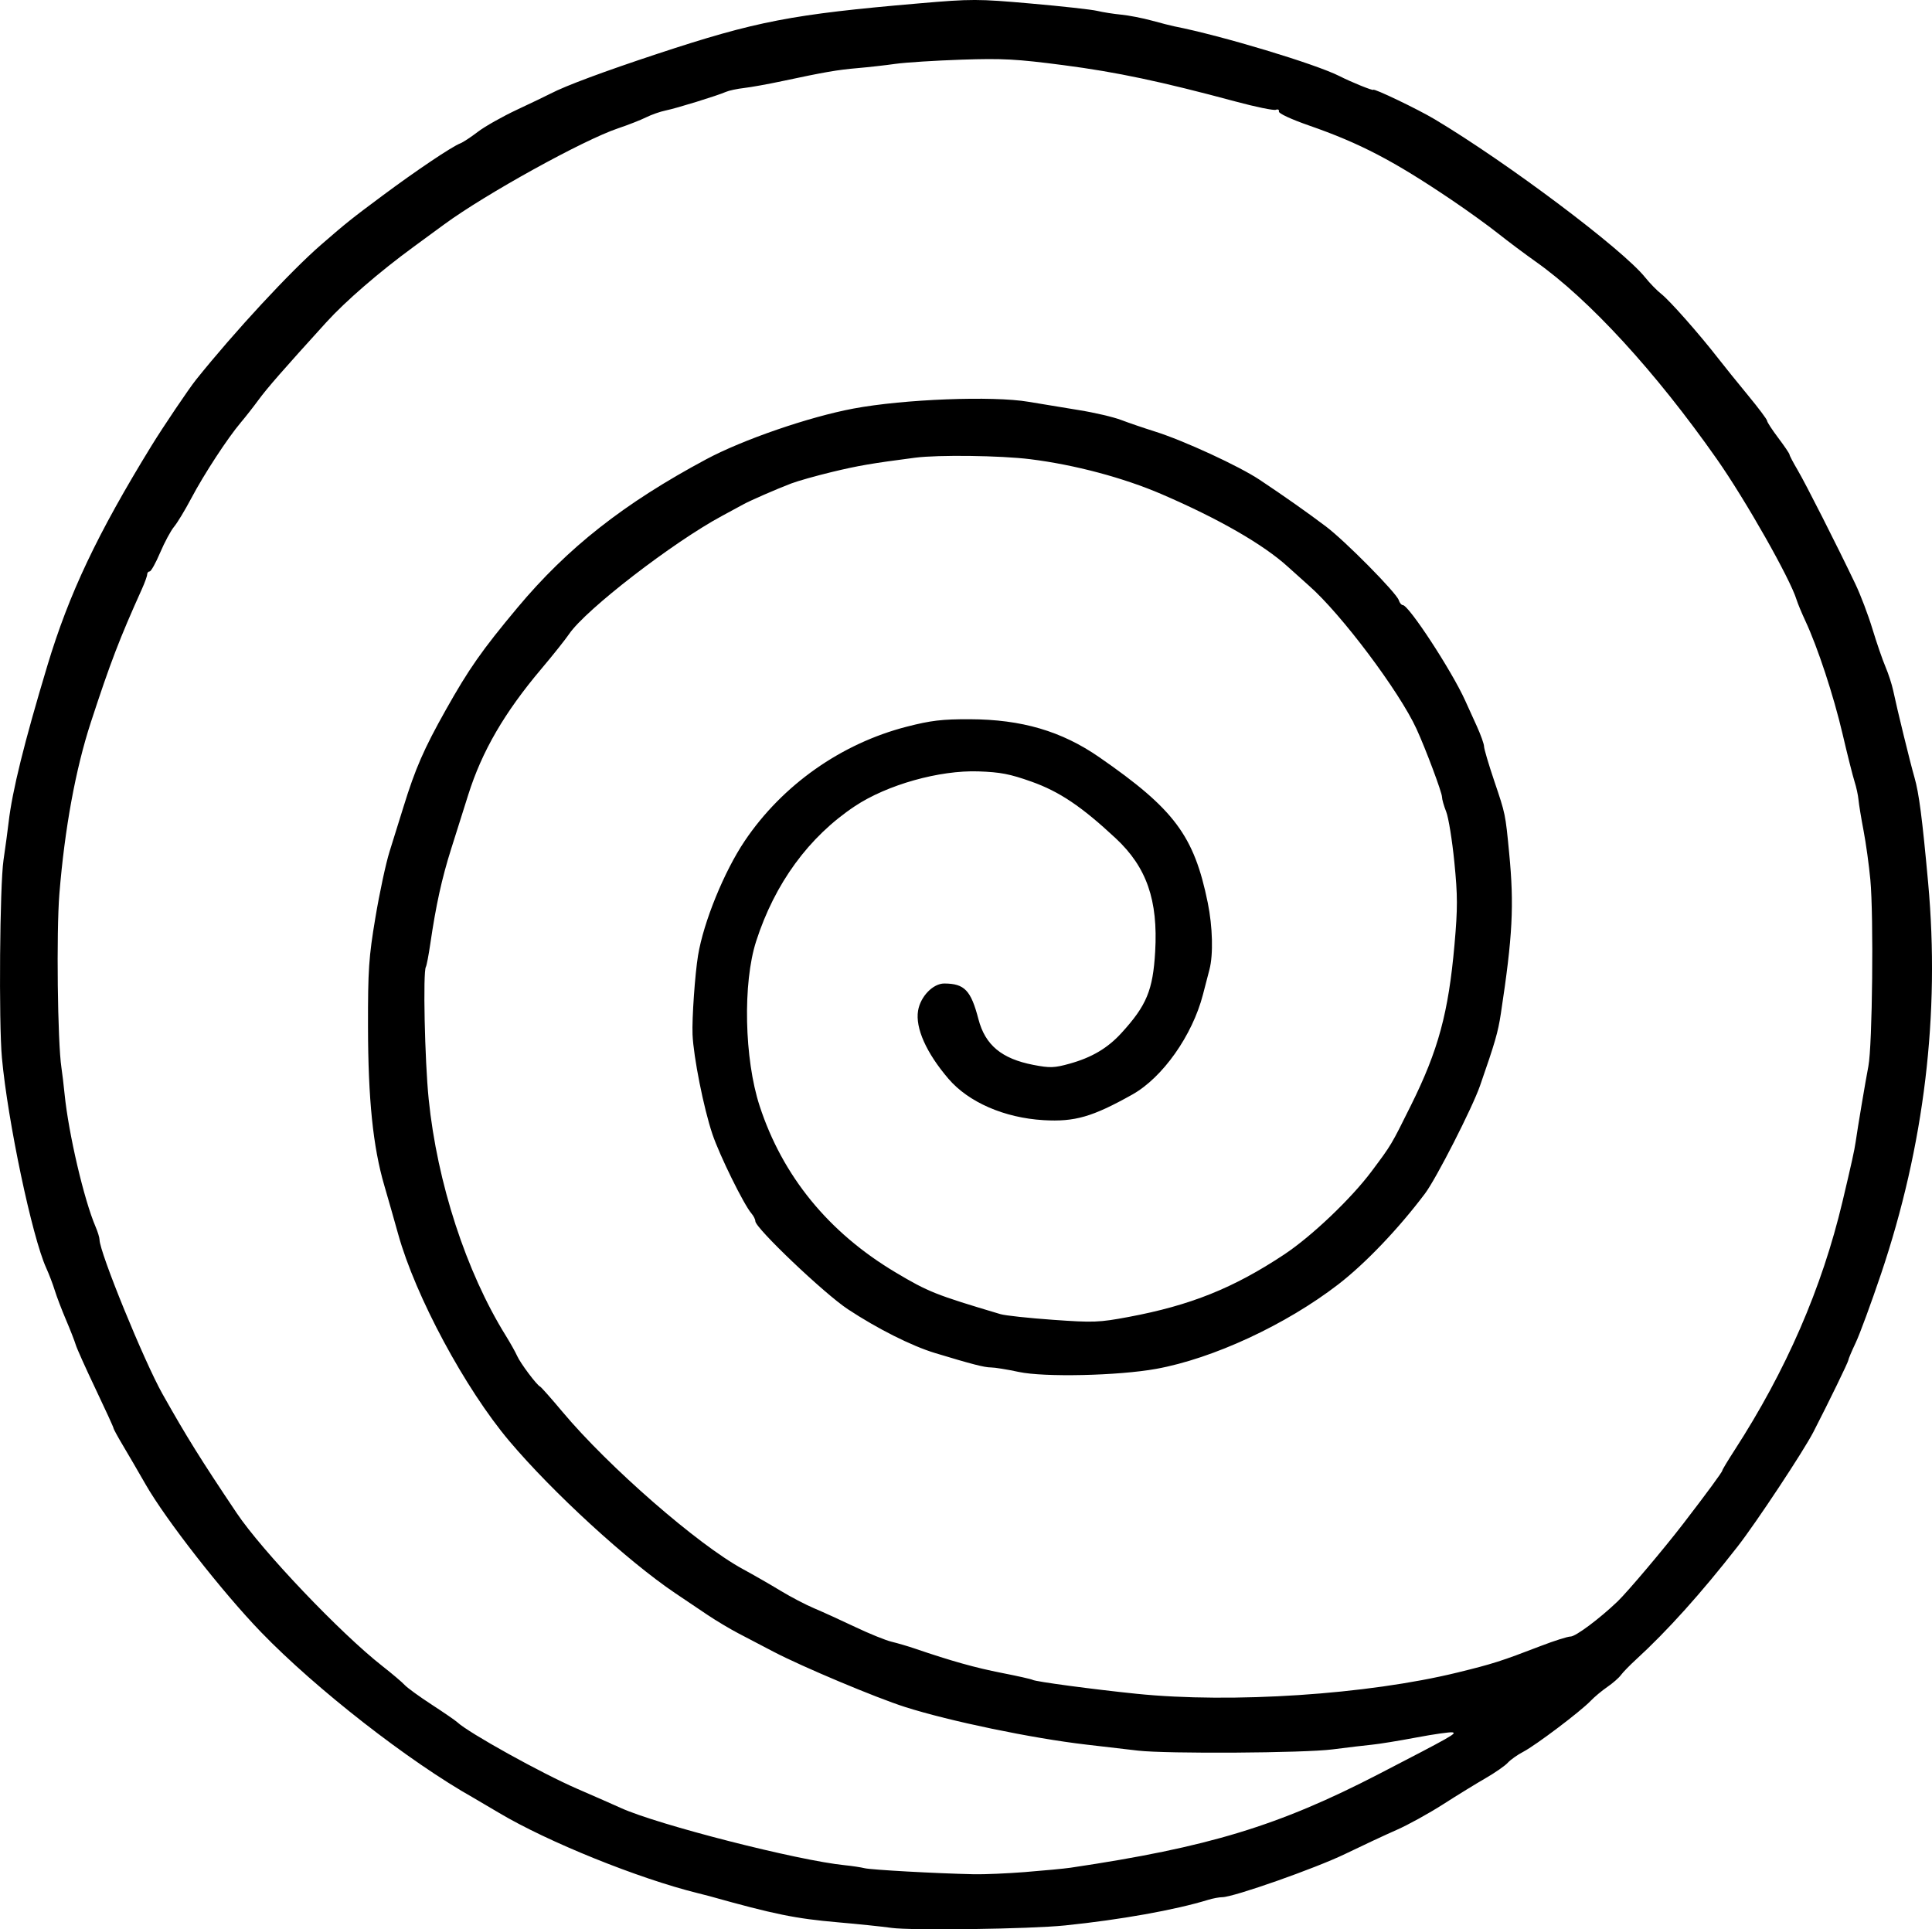 <svg xmlns="http://www.w3.org/2000/svg" xml:space="preserve" viewBox="0 0 182.387 182.123">
  <path d="M84.136 181.986c-.873-.123-3.135-.358-5.027-.522-4.022-.349-6.008-.754-12.171-2.481-.146-.041-.622-.162-1.058-.27-5.624-1.388-14.183-4.846-18.785-7.589-1.019-.607-2.09-1.238-2.381-1.402-6.089-3.426-14.873-10.274-20.055-15.634-3.652-3.778-8.999-10.618-10.914-13.964-.685-1.197-1.647-2.849-2.138-3.671-.491-.822-.892-1.56-.892-1.639 0-.079-.76-1.74-1.69-3.692-.929-1.951-1.774-3.833-1.877-4.182-.103-.349-.517-1.408-.92-2.354-.403-.946-.88-2.196-1.059-2.778-.179-.582-.543-1.535-.808-2.117-1.328-2.912-3.634-13.858-4.181-19.844-.304-3.323-.2-16.273.15-18.653.182-1.237.399-2.844.483-3.572.343-2.965 1.466-7.504 3.658-14.788 2.044-6.793 4.705-12.412 9.826-20.75 1.088-1.772 3.525-5.385 4.201-6.229 3.623-4.525 8.915-10.238 11.812-12.751 2.434-2.111 2.821-2.42 5.807-4.642 3.183-2.368 6.544-4.626 7.339-4.93.256-.098 1.002-.589 1.657-1.091.655-.502 2.322-1.443 3.704-2.09 1.382-.648 2.813-1.334 3.178-1.525 1.387-.726 5.072-2.097 10.045-3.739 9.356-3.089 12.71-3.736 24.715-4.768 4.996-.43 5.531-.429 10.583.016 2.926.257 5.738.569 6.247.693.509.124 1.521.283 2.249.354.728.071 2.037.325 2.91.565.873.24 1.826.483 2.117.54 4.463.877 13.363 3.56 15.61 4.707 1.088.555 3.156 1.393 3.166 1.283.017-.178 4.203 1.827 5.79 2.775 6.864 4.097 17.763 12.285 19.883 14.938.437.546 1.125 1.251 1.529 1.566.779.607 3.583 3.78 5.35 6.055.582.749 1.862 2.336 2.844 3.526.982 1.19 1.786 2.263 1.786 2.385 0 .122.476.852 1.058 1.623.582.771 1.058 1.475 1.058 1.565 0 .089.347.751.771 1.47.755 1.28 3.692 7.077 5.449 10.754.487 1.019 1.21 2.924 1.607 4.233.397 1.31.951 2.917 1.23 3.572.279.655.608 1.667.731 2.249.379 1.796 1.606 6.809 2.009 8.203.426 1.474.733 3.844 1.288 9.921 1.134 12.43-.359 24.829-4.45 36.958-.927 2.748-1.998 5.658-2.381 6.468-.383.81-.696 1.549-.696 1.644 0 .168-1.809 3.888-3.301 6.789-.932 1.811-5.409 8.577-7.164 10.826-3.438 4.405-6.632 7.958-9.585 10.662-.591.541-1.232 1.2-1.426 1.466-.194.266-.769.768-1.278 1.117-.509.349-1.224.945-1.587 1.326-.948.991-5.172 4.182-6.348 4.795-.548.286-1.208.753-1.467 1.039-.259.286-1.196.937-2.082 1.448-.887.511-2.703 1.627-4.036 2.481-1.333.854-3.297 1.937-4.366 2.406-1.068.469-3.252 1.489-4.853 2.266-2.799 1.358-10.559 4.089-11.62 4.089-.282 0-.879.112-1.326.249-3.123.958-8.285 1.881-13.513 2.417-3.341.342-14.496.498-16.404.229zm12.7-5.272c1.746-.137 3.651-.319 4.233-.405 13-1.93 19.635-3.947 29.104-8.846 6.907-3.573 7.384-3.843 6.941-3.931-.225-.044-1.758.174-3.406.485-1.648.311-3.534.618-4.192.681-.657.064-2.326.262-3.709.441-2.701.35-15.686.431-18.389.116-.873-.102-3.076-.358-4.895-.57-5.089-.591-12.86-2.204-17.066-3.542-2.752-.875-9.732-3.807-12.435-5.223-1.019-.534-2.507-1.312-3.307-1.729-.8-.418-2.121-1.207-2.935-1.754-.814-.547-2.183-1.469-3.043-2.048-4.504-3.037-11.572-9.516-15.654-14.352-4.18-4.952-8.861-13.665-10.494-19.533-.362-1.302-.955-3.38-1.316-4.617-1.06-3.628-1.521-8.122-1.532-14.949-.009-5.395.07-6.566.698-10.319.389-2.328.989-5.126 1.332-6.218.343-1.091.937-2.996 1.319-4.233 1.118-3.619 1.927-5.474 3.992-9.148 2.185-3.887 3.403-5.626 6.752-9.637 4.74-5.678 10.069-9.869 17.84-14.03 3.452-1.848 9.68-3.993 13.891-4.784 4.747-.891 13.157-1.216 16.536-.639 1.164.199 3.307.552 4.763.785 1.455.233 3.241.65 3.969.927.728.277 2.156.766 3.175 1.085 2.737.858 7.957 3.265 9.922 4.575 2.349 1.566 4.377 2.994 6.24 4.394 1.802 1.354 6.659 6.268 6.878 6.958.081.255.251.464.379.464.566 0 4.609 6.183 5.883 8.996.231.509.727 1.603 1.104 2.43.376.827.684 1.689.684 1.914 0 .225.433 1.692.962 3.258 1.065 3.154 1.052 3.089 1.411 6.817.478 4.955.329 7.818-.787 15.161-.267 1.758-.548 2.729-1.966 6.8-.728 2.091-4.133 8.765-5.187 10.168-2.49 3.314-5.638 6.611-8.191 8.58-4.949 3.816-11.832 7.009-17.198 7.979-3.58.647-10.563.803-12.965.289-1.091-.234-2.272-.425-2.623-.425-.62-0-1.796-.303-5.278-1.358-2.209-.669-5.447-2.297-8.239-4.14-2.22-1.466-8.731-7.661-8.731-8.307 0-.17-.163-.496-.362-.726-.726-.837-3.022-5.503-3.697-7.512-.82-2.441-1.78-7.266-1.869-9.389-.063-1.503.23-5.702.52-7.461.521-3.159 2.464-7.925 4.406-10.809 3.554-5.277 9.106-9.194 15.289-10.783 2.282-.587 3.345-.713 5.953-.705 4.902.015 8.668 1.12 12.236 3.59 7.081 4.903 8.947 7.407 10.235 13.735.461 2.266.529 4.885.162 6.295-.133.509-.411 1.581-.619 2.381-1.002 3.859-3.806 7.825-6.664 9.427-3.77 2.112-5.432 2.592-8.38 2.419-3.699-.217-7.083-1.69-8.982-3.911-2.091-2.445-3.136-4.789-2.865-6.423.223-1.34 1.412-2.571 2.479-2.566 1.905.009 2.509.64 3.22 3.368.636 2.443 2.19 3.736 5.187 4.315 1.561.302 1.972.288 3.413-.112 2.096-.583 3.588-1.463 4.889-2.886 2.387-2.61 2.984-4.047 3.195-7.696.281-4.857-.804-7.972-3.723-10.695-3.222-3.005-5.32-4.415-7.961-5.352-2.037-.722-2.915-.892-4.988-.965-3.692-.13-8.642 1.263-11.681 3.287-4.345 2.893-7.554 7.283-9.316 12.747-1.271 3.941-1.12 11.108.327 15.542 2.162 6.622 6.507 11.946 12.825 15.713 3.097 1.847 3.801 2.127 9.922 3.949.437.13 2.657.369 4.933.531 3.834.273 4.361.253 7.144-.267 5.852-1.094 9.907-2.722 14.702-5.901 2.59-1.717 6.319-5.267 8.252-7.855 1.877-2.513 1.832-2.437 3.709-6.218 2.583-5.2 3.543-8.743 4.112-15.169.306-3.452.303-4.615-.014-7.805-.205-2.062-.551-4.198-.769-4.746-.218-.549-.396-1.176-.396-1.395 0-.424-1.537-4.526-2.408-6.426-1.623-3.541-7.112-10.851-10.148-13.515-.43-.377-1.323-1.179-1.984-1.781-2.324-2.115-6.518-4.528-11.918-6.856-3.604-1.554-8.227-2.785-12.41-3.305-2.814-.35-8.687-.427-10.873-.142-4.128.537-5.371.751-7.858 1.35-1.49.359-3.219.847-3.842 1.085-1.396.533-3.878 1.616-4.518 1.971-.261.145-1.154.629-1.984 1.075-4.666 2.506-12.897 8.86-14.459 11.161-.355.523-1.53 1.998-2.611 3.278-3.498 4.14-5.616 7.787-6.913 11.902-.404 1.282-1.13 3.581-1.613 5.109-.88 2.782-1.434 5.303-1.97 8.969-.158 1.076-.345 2.051-.416 2.167-.284.46-.107 8.811.265 12.482.8 7.897 3.538 16.302 7.27 22.315.442.713.929 1.581 1.082 1.93.294.672 1.849 2.749 2.164 2.89.103.046 1.053 1.118 2.111 2.381 4.344 5.185 12.785 12.545 17.032 14.849 1.012.549 2.615 1.47 3.56 2.045.946.575 2.375 1.322 3.175 1.659.8.337 2.541 1.129 3.869 1.761 1.327.632 2.875 1.259 3.44 1.394.564.135 1.562.428 2.217.652 3.422 1.168 5.689 1.803 8.16 2.287 1.505.295 2.826.591 2.937.66.269.166 5.703.894 9.806 1.313 8.997.919 21.811.071 30.295-2.006 3.335-.816 4.119-1.066 7.87-2.509 1.272-.489 2.537-.89 2.811-.89.48 0 2.727-1.677 4.435-3.31.926-.886 4.365-4.956 6.184-7.32 2.23-2.898 3.704-4.904 3.704-5.04 0-.074.506-.916 1.124-1.871 4.904-7.57 8.285-15.352 10.228-23.544.854-3.602 1.126-4.834 1.237-5.615.194-1.359.927-5.718 1.202-7.144.377-1.961.506-14.164.185-17.595-.129-1.382-.417-3.466-.64-4.63-.223-1.164-.438-2.474-.478-2.91-.04-.437-.207-1.21-.372-1.72-.164-.509-.674-2.533-1.133-4.498-.843-3.612-2.348-8.186-3.512-10.678-.349-.748-.724-1.651-.833-2.006-.608-1.987-4.822-9.418-7.528-13.275-5.774-8.231-12.046-15.067-17.097-18.634-1.007-.711-2.604-1.907-3.55-2.658-.946-.751-2.91-2.169-4.366-3.151-5.51-3.718-8.659-5.362-13.494-7.044-1.666-.58-2.878-1.143-2.833-1.316.042-.167-.088-.24-.29-.163-.202.078-1.904-.272-3.781-.777-7.046-1.895-11.236-2.781-16.246-3.434-4.449-.581-5.778-.652-9.657-.521-2.474.084-5.272.261-6.218.395-.946.134-2.553.315-3.572.402-1.919.165-3.104.37-7.144 1.232-1.31.279-2.917.569-3.572.644-.655.075-1.429.24-1.72.367-.84.367-4.672 1.551-5.689 1.757-.509.103-1.343.395-1.852.649-.509.253-1.7.72-2.646 1.037-3.254 1.09-12.519 6.209-16.404 9.063-.946.695-2.254 1.655-2.908 2.132-3.217 2.353-6.416 5.119-8.234 7.12-4.079 4.49-5.583 6.211-6.405 7.335-.463.633-1.21 1.585-1.66 2.117-1.244 1.469-3.475 4.883-4.669 7.144-.588 1.113-1.322 2.327-1.631 2.697-.309.37-.901 1.472-1.316 2.447-.415.976-.86 1.774-.989 1.774-.129 0-.235.126-.235.279 0 .154-.225.779-.5 1.389-2.111 4.682-2.98 6.951-4.816 12.571-1.441 4.41-2.469 10.016-2.971 16.188-.293 3.605-.171 14.018.192 16.404.078.509.213 1.64.3 2.514.375 3.73 1.835 9.979 2.923 12.511.205.478.374 1.028.374 1.223 0 1.176 4.204 11.474 5.95 14.577 2.271 4.034 3.588 6.147 6.991 11.219 2.408 3.589 9.797 11.353 13.749 14.447.928.727 1.881 1.534 2.117 1.794.236.26 1.382 1.093 2.546 1.85 1.164.758 2.255 1.508 2.423 1.667 1.052.993 7.965 4.829 11.335 6.289 1.601.694 3.444 1.504 4.096 1.801 3.476 1.582 16.731 4.969 21.172 5.409.655.065 1.488.191 1.852.28.635.155 6.738.492 10.319.57.946.021 3.149-.074 4.895-.211z"/>
</svg>
